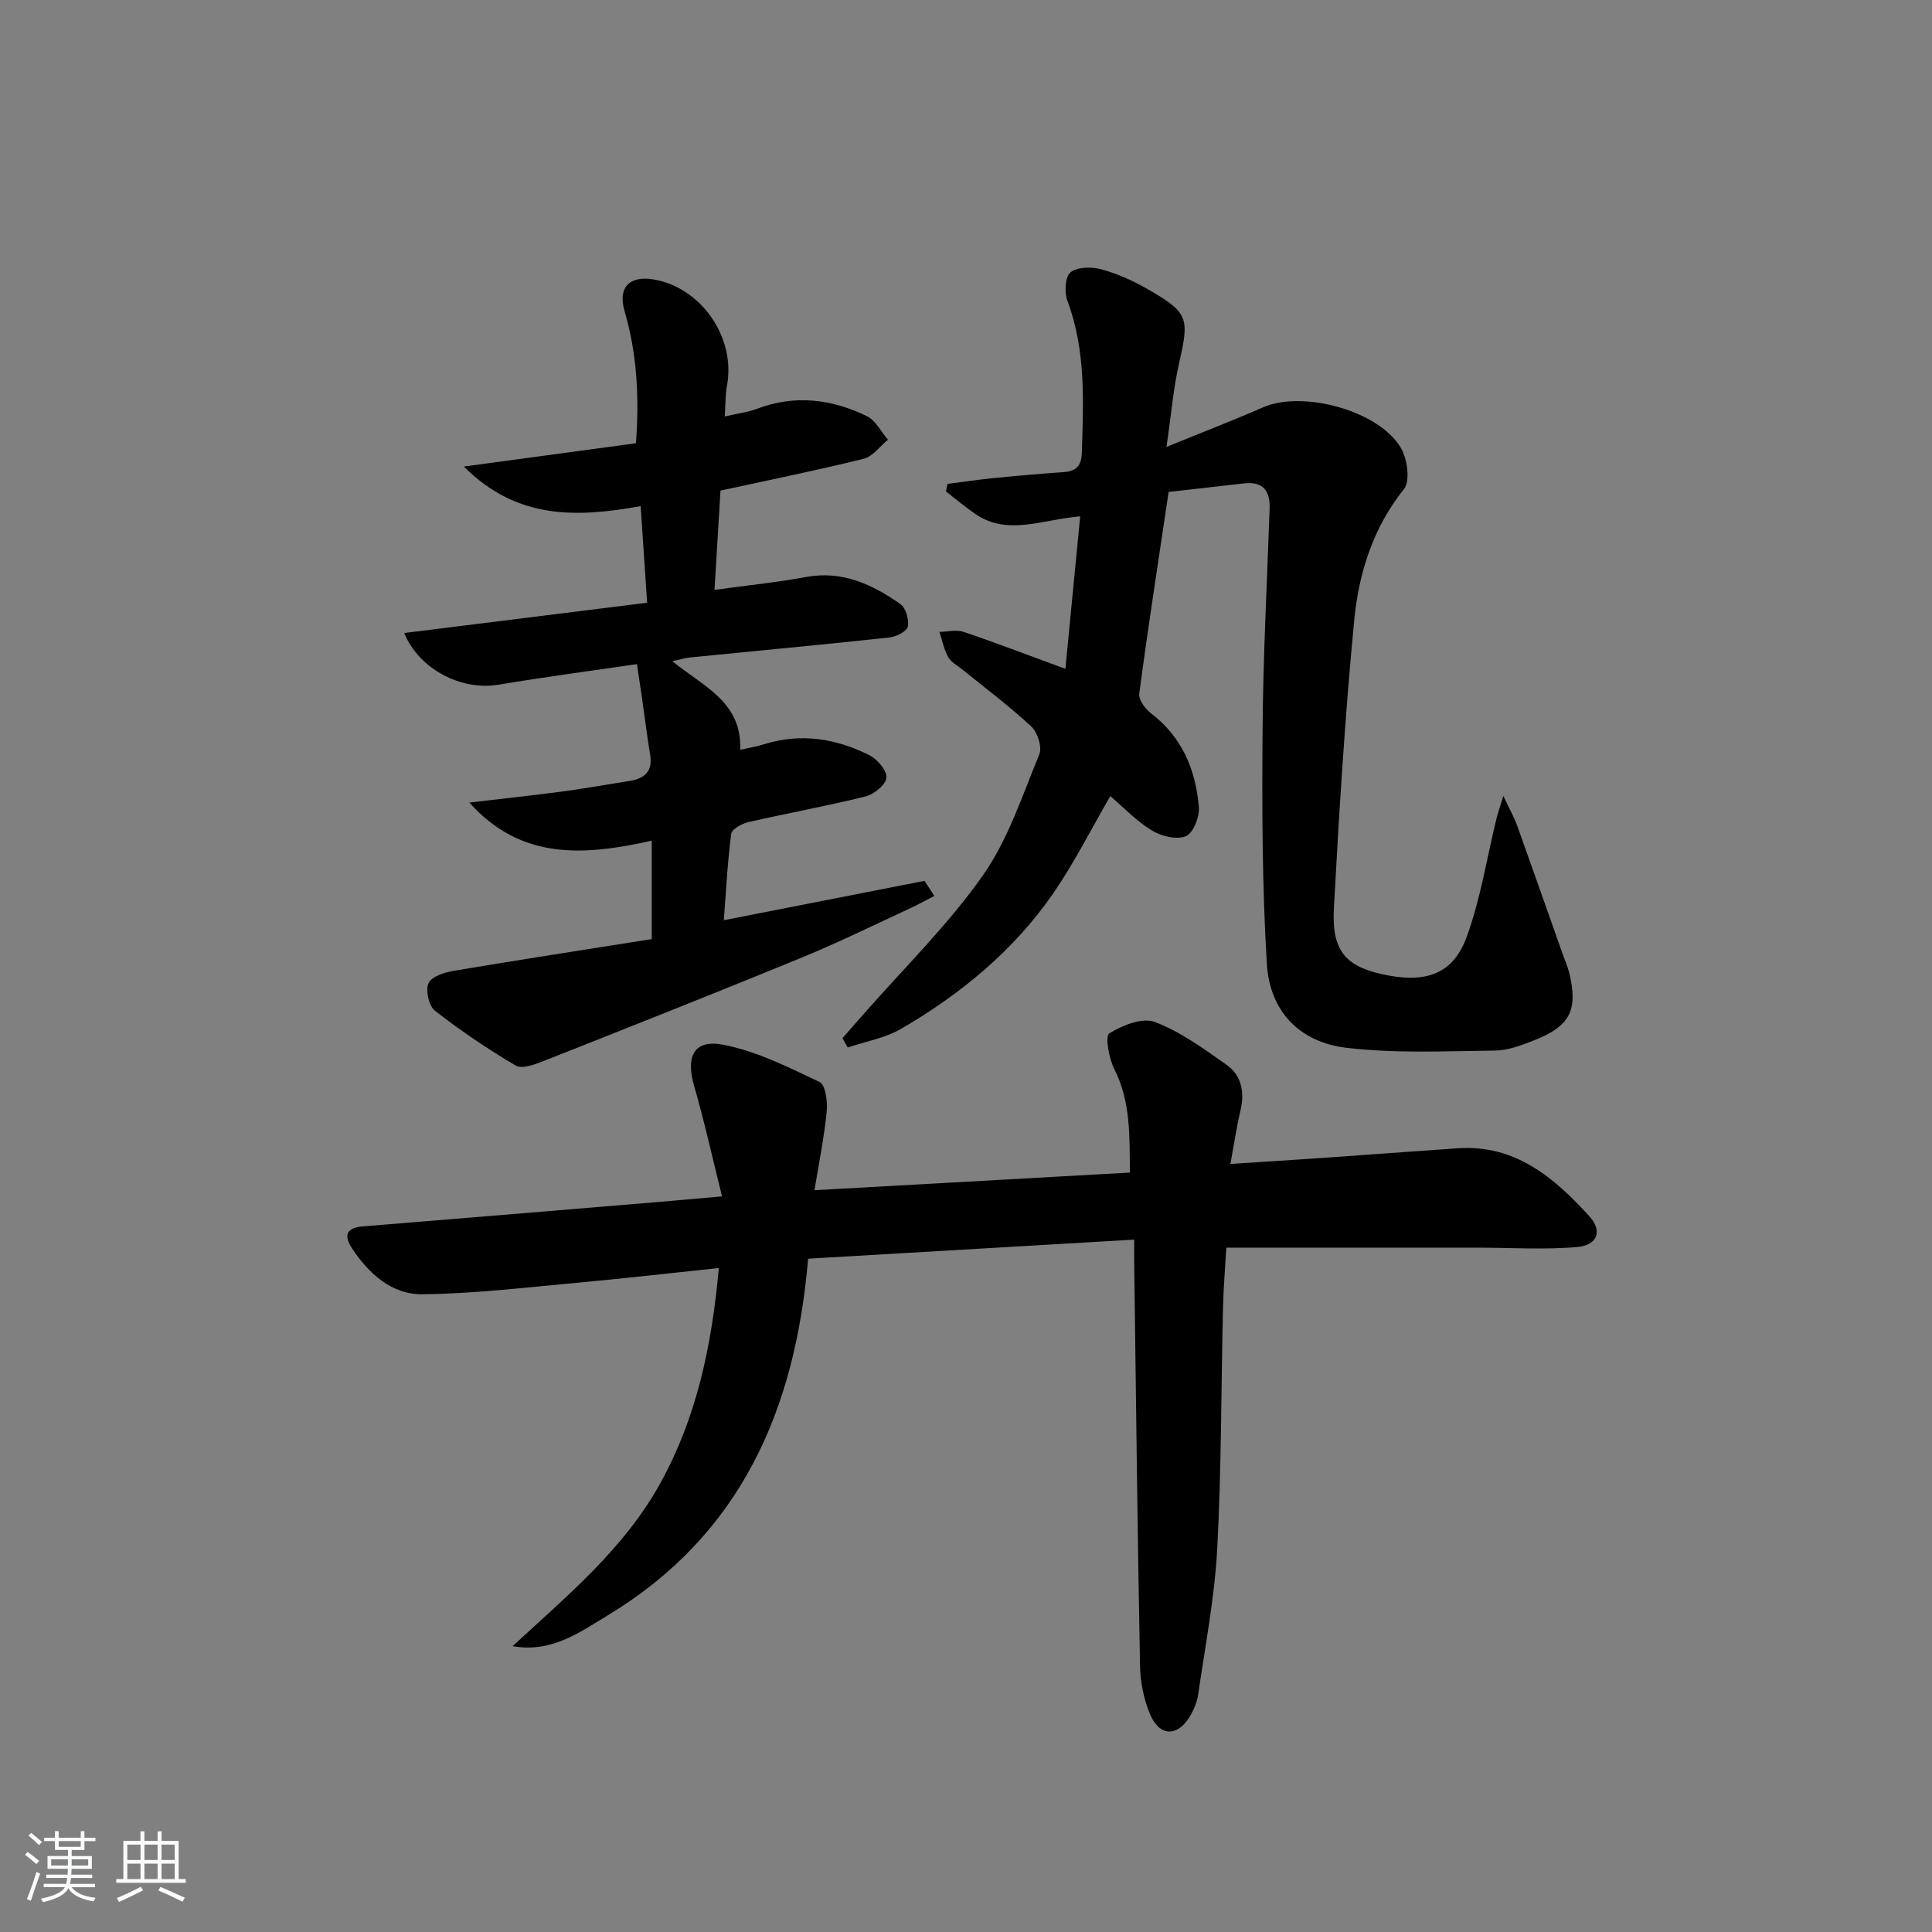 <svg enable-background="new 0 0 400 400" viewBox="0 0 400 400" xmlns="http://www.w3.org/2000/svg"><rect x="0" y="0" width="400" height="400" fill="#808080" stroke="none"/><path d="m5.17 384 .55-.58c.85.61 1.65 1.24 2.4 1.87l-.59.64c-.83-.73-1.62-1.38-2.36-1.93m1.22 9.53-.82-.34c.71-1.76 1.37-3.64 1.98-5.63.24.13.5.25.76.36-.6 1.67-1.24 3.54-1.92 5.61m-.5-13.5.57-.54c.56.44 1.31 1.06 2.26 1.87l-.65.64c-.67-.66-1.4-1.32-2.18-1.97m3.25.46h2.24v-1.36h.77v1.36h4.57v-1.36h.76v1.36h2.28v.69h-2.28v1.84h-2.64v1.26h4.18v2.64h-4.21c0 .45-.02.86-.05 1.21h4.32v.69h-4.38c-.04.34-.1.75-.19 1.22h5.15v.69h-4.82c.87 1.19 2.51 1.92 4.93 2.19-.17.31-.3.57-.37.76-2.77-.49-4.52-1.41-5.26-2.76-.56 1.26-2.3 2.23-5.24 2.9-.12-.24-.26-.48-.43-.72 2.73-.55 4.38-1.34 4.96-2.38h-4.38v-.69h4.65c.1-.38.17-.79.21-1.22h-4.32v-.69h4.4c.03-.34.05-.75.05-1.21h-4.2v-2.64h4.23v-1.26h-2.69v-1.84h-2.24zm1.46 4.46v1.29h3.45c.01-.4.02-.57.01-.53v-.32-.45h-3.46zm1.55-2.59h4.57v-1.19h-4.57zm6.11 2.59h-3.42v.77c-.01.19-.01.37-.02.53h3.44z" fill="#fafbfc"/><path d="m32.63 379.16h.82v1.98h3.54v7.89h1.46v.78h-14.37v-.78h1.46v-7.89h3.54v-1.98h.82v1.98h2.73zm-3.49 11.48.5.73c-1.61.82-3.28 1.63-5 2.42-.13-.27-.28-.55-.44-.82 1.75-.73 3.4-1.5 4.94-2.33m-2.78-5.55h2.73v-3.18h-2.73zm0 3.95h2.73v-3.2h-2.73zm3.54-3.95h2.73v-3.18h-2.73zm0 3.95h2.73v-3.2h-2.73zm7.89 4.68c-1.84-.92-3.51-1.7-5.02-2.32l.45-.73c1.89.8 3.57 1.55 5.04 2.23zm-1.62-11.81h-2.73v3.18h2.73zm-2.73 7.13h2.73v-3.2h-2.73z" fill="#fafbfc"/><g fill="#000001"><path d="m234.83 256.65c-22.93 1.34-45.21 2.64-67.52 3.95-2.67 31.62-14.14 57.29-41.43 73.81-5.89 3.57-11.77 7.85-19.75 6.41 11.24-10.4 22.99-20.04 30.53-33.65 7.59-13.7 10.69-28.46 12.17-44.64-9.98 1.05-19.64 2.16-29.32 3.05-10.69.97-21.4 2.28-32.12 2.38-6.26.06-11.03-4.24-14.49-9.48-1.76-2.66-1.27-4.29 2.26-4.57 20.38-1.65 40.75-3.36 61.12-5.05 3.94-.33 7.88-.69 13.21-1.16-2-8.01-3.65-15.53-5.79-22.91-1.73-5.95-.09-9.61 5.85-8.52 6.97 1.28 13.62 4.67 20.13 7.74 1.22.58 1.68 4.04 1.48 6.08-.5 5.24-1.57 10.42-2.53 16.33 22.12-1.24 43.43-2.43 65.31-3.65-.11-7.44.23-14.59-3.24-21.44-1.12-2.21-1.93-6.83-1.05-7.37 2.7-1.67 6.85-3.36 9.43-2.38 5.33 2.03 10.16 5.55 14.88 8.89 3.1 2.19 3.75 5.65 2.87 9.43-.81 3.45-1.33 6.97-2.09 11.08 6.83-.44 12.76-.81 18.69-1.22 9.45-.66 18.9-1.37 28.35-2.02 11.93-.82 20.02 6.08 27.29 14.09 2.74 3.02 1.67 5.97-2.45 6.34-6.89.62-13.88.14-20.83.14-16.96 0-33.92 0-51.89 0-.19 3.4-.58 7.93-.69 12.46-.4 16.64-.31 33.3-1.2 49.91-.54 10.07-2.49 20.08-3.93 30.09-.23 1.59-.9 3.22-1.74 4.61-2.54 4.22-6.25 4.19-8.2-.39-1.33-3.12-2.05-6.72-2.11-10.12-.52-27.14-.82-54.29-1.18-81.43-.05-1.96-.02-3.91-.02-6.79z"/><path d="m241.95 101.85c-2.16 14.52-4.27 28.12-6.08 41.75-.17 1.26 1.24 3.18 2.45 4.1 6.43 4.9 9.23 11.69 9.89 19.36.18 2.03-1.14 5.41-2.67 6.06-1.9.8-5.1.02-7.06-1.18-3.22-1.96-5.89-4.81-8.6-7.11-3.98 6.85-7.47 13.82-11.85 20.17-8.17 11.82-19.11 20.81-31.45 28-3.32 1.93-7.36 2.62-11.07 3.87-.36-.65-.72-1.3-1.08-1.94 1.45-1.65 2.89-3.29 4.34-4.94 8.31-9.48 17.43-18.4 24.66-28.65 5.26-7.45 8.21-16.59 11.75-25.16.62-1.49-.37-4.56-1.67-5.77-4.49-4.19-9.45-7.88-14.23-11.77-1.03-.84-2.37-1.52-2.97-2.61-.88-1.58-1.23-3.45-1.81-5.2 1.67-.03 3.5-.51 4.99-.01 6.59 2.22 13.09 4.72 21.09 7.66 1.04-10.67 2.02-20.87 3.06-31.58-7.97.68-15.04 4.08-21.71-.49-2.1-1.44-4.06-3.1-6.08-4.66.11-.52.22-1.04.32-1.56 3.19-.41 6.37-.89 9.57-1.21 4.79-.48 9.6-.89 14.4-1.23 2.58-.18 3.75-1.19 3.84-4 .33-10.62.87-21.19-2.98-31.46-.66-1.75-.49-5.02.64-5.91 1.43-1.14 4.38-1.16 6.38-.62 3.31.9 6.56 2.36 9.55 4.08 8.53 4.91 8.69 5.94 6.55 15.34-1.2 5.27-1.64 10.72-2.61 17.35 7.52-3.07 13.82-5.5 20-8.2 8.19-3.58 24.05.68 28.54 8.43 1.32 2.28 1.97 6.8.64 8.47-6.42 8.05-9.37 17.39-10.31 27.15-1.91 19.83-3.13 39.74-4.21 59.63-.48 8.74 2.34 11.97 9.91 13.67 9 2.02 14.74.1 17.59-7.72 2.87-7.87 4.16-16.32 6.17-24.51.26-1.07.63-2.11 1.41-4.66 1.34 2.85 2.24 4.43 2.85 6.11 3.19 8.88 6.31 17.8 9.46 26.7.44 1.25 1 2.47 1.32 3.76 1.88 7.75.23 11.07-7.22 14.01-2.6 1.02-5.4 2.11-8.12 2.14-10.27.11-20.64.63-30.79-.58-9.77-1.16-15.86-7.61-16.46-17.37-.98-16.07-1.01-32.22-.89-48.33.11-15.3.93-30.59 1.46-45.88.13-3.73-1.35-5.72-5.31-5.27-5.39.6-10.78 1.22-15.6 1.77z"/><path d="m134.94 194.43c0-7.57 0-13.68 0-20.38-13.94 3.11-27.02 4.14-37.76-7.89 6.32-.74 12.65-1.42 18.96-2.25 4.77-.63 9.52-1.48 14.28-2.24 3.06-.49 4.74-1.98 4.19-5.36-.64-3.92-1.13-7.87-1.69-11.8-.31-2.16-.64-4.31-1.05-7.01-9.14 1.34-18.96 2.64-28.73 4.27-7.52 1.25-16.31-3.1-19.46-10.71 16.72-2.09 33.22-4.14 50.3-6.27-.45-6.66-.87-13.04-1.34-20-12.95 2.32-25.48 2.95-36.61-8.2 12.53-1.69 23.92-3.23 35.64-4.82.69-9.5.24-18.5-2.36-27.36-1.41-4.8.91-7.37 5.9-6.57 9.91 1.58 17.15 12.02 15.31 21.93-.35 1.91-.3 3.89-.47 6.45 2.66-.62 4.8-.87 6.75-1.61 7.82-2.95 15.41-1.98 22.68 1.55 1.82.88 2.93 3.22 4.36 4.88-1.66 1.35-3.14 3.47-5.02 3.94-9.65 2.39-19.4 4.36-29.65 6.59-.4 6.58-.8 13.29-1.24 20.56 6.9-.95 12.98-1.56 18.97-2.67 7.51-1.38 13.71 1.54 19.51 5.6 1.13.79 1.84 3.25 1.54 4.68-.21 1-2.42 2.1-3.84 2.25-13.71 1.48-27.44 2.75-41.16 4.12-1.09.11-2.15.44-3.74.78 6.29 5.21 14.4 8.3 14.05 18.35 1.91-.44 3.49-.7 5-1.17 7.58-2.36 14.84-1.17 21.72 2.28 1.65.83 3.65 3.14 3.55 4.65-.09 1.42-2.54 3.45-4.28 3.88-8.03 2-16.2 3.47-24.27 5.32-1.36.31-3.46 1.46-3.59 2.43-.77 5.89-1.07 11.85-1.53 17.89 14.23-2.79 27.89-5.47 41.56-8.15.67 1.04 1.35 2.08 2.02 3.12-1.72.88-3.4 1.83-5.15 2.63-7.37 3.4-14.66 7-22.16 10.08-17.84 7.33-35.77 14.43-53.71 21.52-1.77.7-4.36 1.65-5.64.9-5.8-3.43-11.43-7.22-16.74-11.37-1.27-.99-1.99-4.26-1.31-5.71.65-1.4 3.36-2.24 5.3-2.56 13.7-2.3 27.42-4.41 40.91-6.55z"/></g></svg>